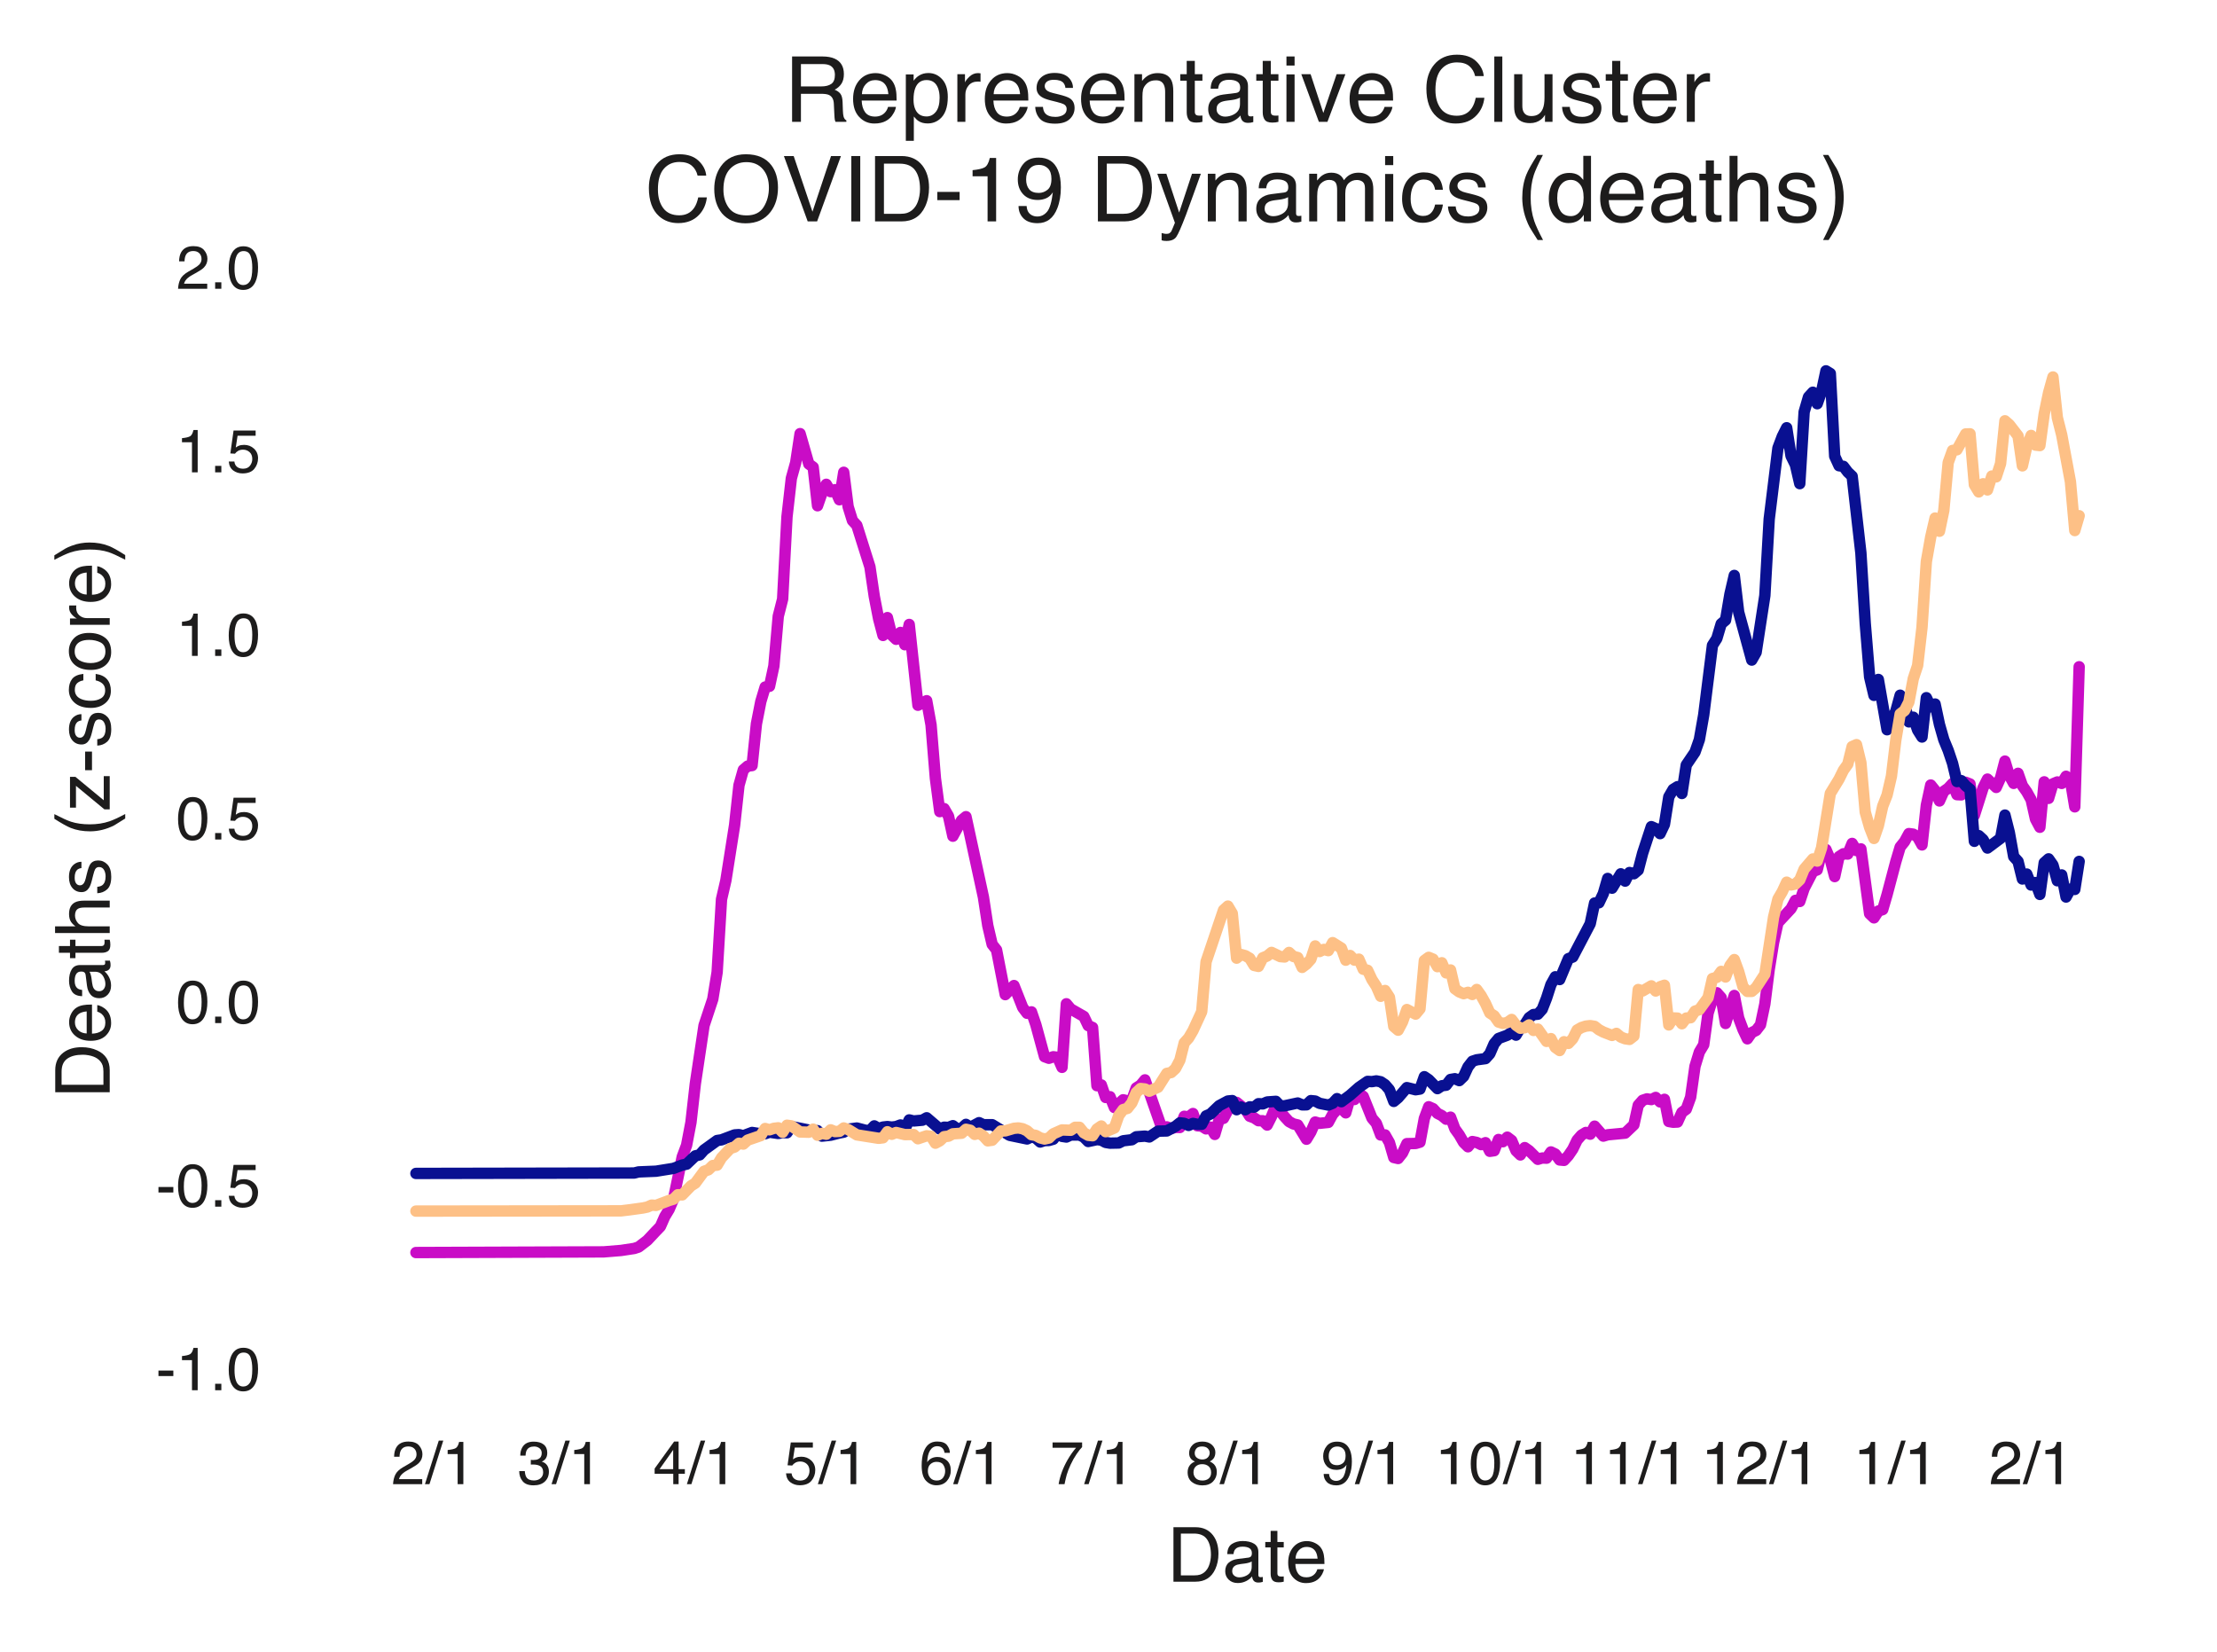 <?xml version="1.0" encoding="utf-8" standalone="no"?>
<!DOCTYPE svg PUBLIC "-//W3C//DTD SVG 1.1//EN"
  "http://www.w3.org/Graphics/SVG/1.1/DTD/svg11.dtd">
<!-- Created with matplotlib (https://matplotlib.org/) -->
<svg height="217.559pt" version="1.1" viewBox="0 0 291.912 217.559" width="291.912pt" xmlns="http://www.w3.org/2000/svg" xmlns:xlink="http://www.w3.org/1999/xlink">
 <defs>
  <style type="text/css">
*{stroke-linecap:butt;stroke-linejoin:round;}
  </style>
 </defs>
 <g id="figure_1">
  <g id="patch_1">
   <path d="M 0 217.559 
L 291.912 217.559 
L 291.912 0 
L 0 0 
z
" style="fill:#ffffff;"/>
  </g>
  <g id="axes_1">
   <g id="patch_2">
    <path d="M 43.815 180.195 
L 284.712 180.195 
L 284.712 35.155 
L 43.815 35.155 
z
" style="fill:none;"/>
   </g>
   <g id="line2d_1">
    <path clip-path="url(#p34089529de)" d="M 54.765 164.934 
L 79.481 164.846 
L 81.78 164.658 
L 83.505 164.395 
L 84.079 164.211 
L 85.229 163.327 
L 86.379 162.102 
L 86.953 161.507 
L 87.528 160.2 
L 88.103 159.247 
L 88.678 157.895 
L 89.827 152.342 
L 90.402 150.811 
L 90.977 147.797 
L 91.552 142.716 
L 92.701 135.034 
L 93.851 131.565 
L 94.426 128.022 
L 95.001 118.417 
L 95.575 115.942 
L 96.725 108.657 
L 97.3 103.407 
L 97.874 101.37 
L 98.449 100.876 
L 99.024 100.809 
L 99.599 95.313 
L 100.174 92.384 
L 100.748 90.467 
L 101.323 90.371 
L 101.898 87.693 
L 102.473 81.139 
L 103.048 78.888 
L 103.622 68.057 
L 104.197 62.983 
L 104.772 60.91 
L 105.347 57.098 
L 106.496 61.095 
L 107.071 61.513 
L 107.646 66.597 
L 108.221 64.942 
L 108.796 63.772 
L 109.37 64.742 
L 109.945 64.482 
L 110.52 65.807 
L 111.095 62.188 
L 111.67 66.709 
L 112.244 68.553 
L 112.819 69.176 
L 114.544 74.644 
L 115.118 78.54 
L 115.693 81.504 
L 116.268 83.675 
L 116.843 81.323 
L 117.418 83.64 
L 117.992 84.185 
L 118.567 83.279 
L 119.142 84.898 
L 119.717 82.226 
L 120.866 92.867 
L 122.016 92.269 
L 122.591 95.449 
L 123.165 102.497 
L 123.74 106.873 
L 124.315 106.475 
L 124.89 107.471 
L 125.465 110.11 
L 126.614 108.012 
L 127.189 107.537 
L 129.488 118.138 
L 130.063 121.892 
L 130.638 124.35 
L 131.213 125.08 
L 132.362 130.971 
L 133.512 129.774 
L 134.661 132.67 
L 135.236 133.429 
L 135.811 133.24 
L 136.386 134.923 
L 137.535 139.144 
L 138.11 139.354 
L 138.685 139.151 
L 139.26 139.227 
L 139.835 140.548 
L 140.409 132.175 
L 140.984 132.858 
L 142.709 133.845 
L 143.283 135.05 
L 143.858 135.295 
L 144.433 142.962 
L 145.008 142.857 
L 145.582 144.514 
L 146.157 144.412 
L 146.732 145.837 
L 147.882 144.816 
L 148.456 144.964 
L 149.031 144.827 
L 149.606 143.259 
L 150.181 142.889 
L 150.756 142.194 
L 151.905 145.499 
L 153.055 148.773 
L 153.63 148.382 
L 154.204 148.607 
L 154.779 148.454 
L 155.354 148.468 
L 155.929 146.992 
L 156.504 147.074 
L 157.078 146.625 
L 157.653 148.24 
L 158.228 148.288 
L 158.803 148.648 
L 159.378 148.419 
L 159.952 149.379 
L 160.527 147.425 
L 161.102 147.26 
L 161.677 146.179 
L 162.826 145.161 
L 163.976 146.087 
L 164.551 146.987 
L 165.126 147.193 
L 165.7 147.574 
L 166.275 147.579 
L 166.85 148.146 
L 167.425 147.009 
L 167.999 145.61 
L 169.149 147.067 
L 169.724 147.69 
L 170.299 147.997 
L 170.873 148.131 
L 172.023 150.013 
L 172.598 149.059 
L 173.173 147.749 
L 173.747 147.918 
L 174.897 147.797 
L 175.472 146.739 
L 176.047 146.093 
L 176.621 145.942 
L 177.196 146.54 
L 177.771 144.538 
L 178.346 144.78 
L 178.921 143.966 
L 179.495 144.372 
L 180.645 147.236 
L 181.22 147.915 
L 181.795 149.455 
L 182.369 149.441 
L 182.944 150.452 
L 183.519 152.419 
L 184.094 152.551 
L 184.669 151.827 
L 185.243 150.591 
L 186.393 150.571 
L 186.968 150.398 
L 187.543 147.275 
L 188.117 145.734 
L 188.692 145.988 
L 189.267 146.608 
L 189.842 146.898 
L 190.416 147.377 
L 190.991 147.105 
L 191.566 148.645 
L 192.141 149.442 
L 192.716 150.44 
L 193.29 151.006 
L 193.865 150.316 
L 194.44 150.434 
L 195.015 150.721 
L 195.59 150.464 
L 196.164 151.605 
L 196.739 151.523 
L 197.314 150.044 
L 197.889 150.342 
L 198.464 149.739 
L 199.038 150.177 
L 199.613 151.524 
L 200.188 152.083 
L 200.763 151.114 
L 201.338 151.519 
L 202.487 152.659 
L 203.062 152.481 
L 203.637 152.508 
L 204.212 151.683 
L 204.786 151.962 
L 205.361 152.745 
L 205.936 152.797 
L 206.511 152.165 
L 207.086 151.319 
L 207.66 150.128 
L 208.235 149.472 
L 208.81 149.119 
L 209.385 149.348 
L 209.96 148.29 
L 211.109 149.602 
L 211.684 149.428 
L 213.983 149.209 
L 215.133 148.113 
L 215.707 145.535 
L 216.282 144.886 
L 216.857 144.696 
L 217.432 144.792 
L 218.007 144.506 
L 218.581 145.1 
L 219.156 144.754 
L 219.731 147.676 
L 220.306 147.776 
L 220.881 147.747 
L 221.455 146.48 
L 222.03 146.058 
L 222.605 144.483 
L 223.18 140.412 
L 223.755 138.53 
L 224.329 137.571 
L 224.904 133.404 
L 225.479 131.586 
L 226.054 130.72 
L 226.629 131.371 
L 227.203 134.773 
L 228.353 131.083 
L 228.928 134.043 
L 229.503 135.576 
L 230.077 136.791 
L 230.652 135.972 
L 231.227 135.684 
L 231.802 134.944 
L 232.377 132.21 
L 232.951 127.658 
L 233.526 124.108 
L 234.101 121.505 
L 235.825 119.65 
L 236.4 118.56 
L 236.975 118.708 
L 237.55 116.985 
L 238.699 114.768 
L 239.274 114.541 
L 239.849 112.234 
L 240.424 111.865 
L 240.998 113.204 
L 241.573 115.429 
L 242.148 112.795 
L 242.723 112.421 
L 243.298 112.458 
L 243.872 111.059 
L 244.447 112.008 
L 245.022 111.777 
L 246.172 120.314 
L 246.746 120.862 
L 247.321 119.963 
L 247.896 119.774 
L 248.471 117.801 
L 249.62 113.468 
L 250.195 111.537 
L 250.77 110.817 
L 251.345 109.765 
L 251.92 109.842 
L 252.494 110.221 
L 253.069 111.258 
L 253.644 106.021 
L 254.219 103.368 
L 254.794 104.085 
L 255.368 105.47 
L 255.943 104.197 
L 256.518 103.798 
L 257.093 103.176 
L 257.668 104.641 
L 258.242 104.668 
L 258.817 103.007 
L 259.392 103.231 
L 259.967 107.36 
L 261.116 103.731 
L 261.691 102.589 
L 262.841 103.689 
L 263.415 102.414 
L 263.99 100.22 
L 264.565 102.115 
L 265.14 103.156 
L 265.715 101.827 
L 266.289 103.46 
L 266.864 104.273 
L 267.439 105.303 
L 268.014 107.858 
L 268.589 108.935 
L 269.163 102.952 
L 269.738 105.129 
L 270.313 103.21 
L 270.888 102.967 
L 271.463 103.162 
L 272.037 102.216 
L 272.612 102.792 
L 273.187 106.245 
L 273.762 87.796 
L 273.762 87.796 
" style="fill:none;stroke:#c90cc6;stroke-linecap:round;stroke-width:1.5;"/>
   </g>
   <g id="line2d_2">
    <path clip-path="url(#p34089529de)" d="M 54.765 154.516 
L 83.505 154.462 
L 84.079 154.316 
L 86.379 154.222 
L 88.678 153.852 
L 89.827 153.413 
L 90.402 153.296 
L 91.552 152.203 
L 92.127 152.069 
L 92.701 151.425 
L 94.426 150.179 
L 95.001 150.093 
L 96.725 149.443 
L 97.3 149.405 
L 97.874 149.552 
L 99.024 149.121 
L 100.174 149.3 
L 100.748 149.286 
L 101.323 149.085 
L 102.473 149.255 
L 103.048 149.138 
L 103.622 149.162 
L 104.197 148.337 
L 107.071 148.919 
L 107.646 148.885 
L 108.221 149.604 
L 109.37 149.48 
L 110.52 149.189 
L 111.095 149.079 
L 111.67 148.69 
L 112.819 148.537 
L 113.969 148.836 
L 114.544 148.869 
L 115.118 148.254 
L 115.693 148.602 
L 116.268 148.409 
L 116.843 148.346 
L 117.418 148.414 
L 117.992 148.345 
L 118.567 148.133 
L 119.142 148.659 
L 119.717 147.466 
L 120.291 147.607 
L 121.441 147.508 
L 122.016 147.188 
L 123.74 148.667 
L 124.315 148.426 
L 124.89 148.454 
L 125.465 148.228 
L 126.039 148.653 
L 126.614 148.574 
L 127.189 148.054 
L 127.764 148.442 
L 128.913 147.83 
L 129.488 148.104 
L 130.638 148.097 
L 132.937 149.5 
L 135.236 149.977 
L 135.811 149.7 
L 136.386 149.862 
L 136.961 150.379 
L 137.535 150.193 
L 138.11 150.177 
L 138.685 150.01 
L 139.26 149.254 
L 139.835 149.636 
L 140.409 149.724 
L 140.984 149.459 
L 142.134 149.457 
L 142.709 149.726 
L 143.283 150.311 
L 144.433 150.063 
L 145.008 150.127 
L 145.582 150.435 
L 146.157 150.53 
L 147.307 150.507 
L 147.882 150.218 
L 149.031 150.079 
L 149.606 149.69 
L 150.756 149.604 
L 151.33 149.713 
L 152.48 148.948 
L 153.63 148.922 
L 154.779 148.314 
L 155.354 147.853 
L 155.929 147.922 
L 156.504 148.194 
L 157.078 147.929 
L 157.653 148.052 
L 158.228 148.045 
L 158.803 146.942 
L 159.378 146.693 
L 160.527 145.594 
L 161.677 144.98 
L 162.252 144.924 
L 162.826 146.127 
L 163.401 145.771 
L 163.976 146.131 
L 164.551 145.745 
L 165.126 145.793 
L 165.7 145.332 
L 166.275 145.36 
L 166.85 145.105 
L 167.999 145.022 
L 168.574 145.628 
L 169.149 145.611 
L 170.873 145.241 
L 171.448 145.484 
L 172.023 145.482 
L 172.598 144.926 
L 173.173 144.985 
L 173.747 145.287 
L 174.897 145.514 
L 175.472 145.28 
L 176.047 144.666 
L 176.621 145.067 
L 177.771 144.212 
L 178.921 143.193 
L 180.07 142.395 
L 180.645 142.427 
L 181.22 142.33 
L 181.795 142.444 
L 182.369 142.828 
L 182.944 143.498 
L 183.519 145.033 
L 184.094 144.552 
L 185.243 143.214 
L 186.393 143.498 
L 186.968 143.407 
L 187.543 141.777 
L 188.117 142.17 
L 189.267 143.35 
L 189.842 142.971 
L 190.416 142.898 
L 190.991 142.142 
L 191.566 142.043 
L 192.141 142.294 
L 192.716 141.738 
L 193.29 140.486 
L 193.865 139.746 
L 194.44 139.555 
L 195.59 139.398 
L 196.164 138.756 
L 196.739 137.431 
L 197.314 136.743 
L 198.464 136.318 
L 199.038 135.945 
L 199.613 136.307 
L 200.188 135.337 
L 200.763 134.922 
L 201.338 134.005 
L 201.912 133.593 
L 202.487 133.548 
L 203.062 132.903 
L 203.637 131.43 
L 204.212 129.65 
L 204.786 128.621 
L 205.361 128.986 
L 206.511 126.234 
L 207.086 126.019 
L 209.385 121.634 
L 209.96 118.909 
L 210.534 118.878 
L 211.109 117.666 
L 211.684 115.672 
L 212.259 116.955 
L 213.408 115.064 
L 213.983 116.024 
L 214.558 114.891 
L 215.133 115.056 
L 215.707 114.572 
L 216.282 112.362 
L 217.432 108.851 
L 218.007 109.111 
L 218.581 109.772 
L 219.156 108.562 
L 219.731 104.933 
L 220.306 103.944 
L 220.881 103.588 
L 221.455 104.484 
L 222.03 100.735 
L 223.18 99.04 
L 223.755 97.392 
L 224.329 94.133 
L 225.479 84.979 
L 226.054 84.079 
L 226.629 82.148 
L 227.203 81.659 
L 227.778 78.248 
L 228.353 75.772 
L 228.928 80.606 
L 230.652 86.918 
L 231.227 85.908 
L 232.377 78.429 
L 232.951 68.349 
L 234.101 58.998 
L 234.676 57.472 
L 235.251 56.326 
L 235.825 60.031 
L 236.4 61.2 
L 236.975 63.688 
L 237.55 54.246 
L 238.124 52.277 
L 238.699 51.648 
L 239.274 53.162 
L 239.849 51.526 
L 240.424 48.832 
L 240.998 49.184 
L 241.573 60.071 
L 242.148 61.326 
L 242.723 61.408 
L 243.298 62.166 
L 243.872 62.709 
L 245.022 72.805 
L 245.597 82.098 
L 246.172 89.14 
L 246.746 91.565 
L 247.321 89.468 
L 248.471 96.092 
L 249.62 93.651 
L 250.195 91.543 
L 250.77 92.614 
L 251.345 95.056 
L 251.92 94.441 
L 252.494 96.135 
L 253.069 97.05 
L 253.644 91.87 
L 254.219 93.077 
L 254.794 92.706 
L 255.368 95.396 
L 255.943 97.412 
L 256.518 98.808 
L 257.093 100.514 
L 257.668 102.913 
L 258.242 102.796 
L 258.817 103.462 
L 259.392 103.932 
L 259.967 110.783 
L 260.542 110.035 
L 261.116 110.564 
L 261.691 111.669 
L 263.415 110.383 
L 263.99 107.328 
L 264.565 109.611 
L 265.14 112.795 
L 265.715 113.426 
L 266.289 115.747 
L 266.864 115.093 
L 267.439 116.54 
L 268.014 116.216 
L 268.589 117.778 
L 269.163 113.605 
L 269.738 113.092 
L 270.313 113.912 
L 270.888 115.978 
L 271.463 115.21 
L 272.037 118.12 
L 272.612 117.077 
L 273.187 117.121 
L 273.762 113.428 
L 273.762 113.428 
" style="fill:none;stroke:#091091;stroke-linecap:round;stroke-width:1.5;"/>
   </g>
   <g id="line2d_3">
    <path clip-path="url(#p34089529de)" d="M 54.765 159.475 
L 81.78 159.443 
L 82.93 159.303 
L 84.654 159.064 
L 85.229 158.944 
L 85.804 158.687 
L 86.379 158.728 
L 88.103 158.075 
L 88.678 157.904 
L 89.253 157.321 
L 89.827 157.34 
L 90.977 156.157 
L 91.552 155.795 
L 92.701 154.236 
L 93.276 154.034 
L 93.851 153.475 
L 94.426 153.426 
L 95.001 152.455 
L 96.15 151.234 
L 96.725 151.041 
L 97.3 150.543 
L 97.874 150.651 
L 98.449 150.127 
L 100.174 149.534 
L 100.748 148.6 
L 101.323 148.769 
L 101.898 148.576 
L 102.473 148.508 
L 103.048 149.1 
L 103.622 148.169 
L 104.197 148.248 
L 105.347 149.056 
L 106.496 149.089 
L 107.071 148.683 
L 107.646 149.487 
L 108.221 149.237 
L 108.796 149.353 
L 109.37 148.774 
L 109.945 149.004 
L 110.52 148.977 
L 111.095 148.528 
L 111.67 148.731 
L 112.819 149.438 
L 115.693 149.893 
L 116.268 149.822 
L 116.843 149.027 
L 117.418 149.361 
L 117.992 149.124 
L 119.142 149.403 
L 120.291 149.388 
L 120.866 149.949 
L 122.016 149.56 
L 122.591 149.632 
L 123.165 150.535 
L 123.74 150.226 
L 124.315 149.676 
L 124.89 149.608 
L 125.465 149.3 
L 126.614 149.222 
L 127.189 148.701 
L 127.764 148.832 
L 128.339 149.375 
L 128.913 149.213 
L 129.488 149.592 
L 130.063 150.225 
L 130.638 150.143 
L 131.787 148.926 
L 132.362 148.911 
L 133.512 148.575 
L 134.087 148.524 
L 134.661 148.632 
L 135.236 148.904 
L 135.811 149.411 
L 136.386 149.508 
L 136.961 149.835 
L 137.535 149.984 
L 138.11 149.854 
L 138.685 149.299 
L 139.835 148.786 
L 140.984 148.832 
L 141.559 148.439 
L 142.134 148.442 
L 142.709 149.161 
L 143.283 149.492 
L 143.858 149.554 
L 144.433 148.668 
L 145.008 148.27 
L 145.582 149.02 
L 146.732 148.532 
L 147.307 146.892 
L 147.882 146.11 
L 148.456 145.949 
L 149.031 145.227 
L 149.606 143.869 
L 150.181 143.333 
L 150.756 143.394 
L 151.33 143.685 
L 152.48 143.165 
L 153.63 141.344 
L 154.204 141.23 
L 154.779 140.7 
L 155.354 139.599 
L 155.929 137.321 
L 156.504 136.688 
L 157.078 135.711 
L 158.228 133.216 
L 158.803 126.645 
L 161.102 119.837 
L 161.677 119.313 
L 162.252 120.28 
L 162.826 126.168 
L 163.401 125.686 
L 163.976 125.844 
L 164.551 126.184 
L 165.126 127.127 
L 165.7 127.255 
L 166.275 126.117 
L 166.85 125.885 
L 167.425 125.41 
L 168.574 125.964 
L 169.149 126.014 
L 169.724 125.416 
L 170.299 125.946 
L 170.873 126.086 
L 171.448 127.386 
L 172.023 126.953 
L 172.598 126.314 
L 173.173 124.561 
L 173.747 125.295 
L 174.322 125.016 
L 174.897 125.179 
L 175.472 124.125 
L 176.621 124.848 
L 177.196 126.436 
L 177.771 125.817 
L 178.346 126.429 
L 178.921 126.299 
L 179.495 127.624 
L 180.07 127.765 
L 180.645 128.991 
L 181.22 129.871 
L 181.795 131.193 
L 182.369 130.426 
L 182.944 131.318 
L 183.519 135.167 
L 184.094 135.655 
L 184.669 134.559 
L 185.243 132.935 
L 186.393 133.537 
L 186.968 132.841 
L 187.543 126.479 
L 188.117 126.059 
L 188.692 126.298 
L 189.267 127.289 
L 189.842 126.773 
L 190.416 128.111 
L 190.991 127.723 
L 191.566 130.2 
L 192.141 130.614 
L 192.716 130.846 
L 193.29 130.666 
L 193.865 130.952 
L 194.44 130.292 
L 195.015 131.095 
L 195.59 132.124 
L 196.164 133.386 
L 196.739 133.762 
L 197.314 134.587 
L 197.889 134.759 
L 198.464 134.643 
L 199.038 134.24 
L 199.613 135.005 
L 200.188 135.4 
L 200.763 135.332 
L 201.338 134.958 
L 201.912 135.689 
L 202.487 135.507 
L 203.637 137.13 
L 204.212 136.763 
L 204.786 137.921 
L 205.361 138.334 
L 205.936 137.172 
L 206.511 137.393 
L 207.086 136.775 
L 207.66 135.63 
L 208.235 135.302 
L 208.81 135.118 
L 209.385 135.054 
L 209.96 135.148 
L 210.534 135.594 
L 211.109 135.898 
L 212.259 136.344 
L 212.834 136.074 
L 213.408 136.56 
L 213.983 136.784 
L 214.558 136.868 
L 215.133 136.423 
L 215.707 130.3 
L 216.282 130.49 
L 217.432 129.816 
L 218.007 130.494 
L 218.581 129.935 
L 219.156 129.734 
L 219.731 134.961 
L 220.306 134.038 
L 220.881 134.065 
L 221.455 134.806 
L 222.03 134.056 
L 222.605 134.013 
L 223.18 133.144 
L 223.755 132.948 
L 224.904 131.367 
L 225.479 128.851 
L 226.054 128.698 
L 226.629 127.909 
L 227.203 128.65 
L 227.778 127.151 
L 228.353 126.356 
L 228.928 127.924 
L 229.503 129.953 
L 230.077 130.551 
L 230.652 130.544 
L 231.227 130.049 
L 232.377 128.285 
L 233.526 120.771 
L 234.101 118.385 
L 234.676 117.405 
L 235.251 116.163 
L 235.825 116.526 
L 236.4 116.409 
L 236.975 115.859 
L 237.55 114.447 
L 238.699 113.107 
L 239.274 113.385 
L 239.849 111.631 
L 240.998 104.48 
L 242.148 102.594 
L 242.723 101.426 
L 243.298 100.619 
L 243.872 98.306 
L 244.447 98.053 
L 245.022 100.423 
L 245.597 106.937 
L 246.172 108.944 
L 246.746 110.406 
L 247.321 108.742 
L 247.896 106.161 
L 248.471 104.693 
L 249.046 102.207 
L 249.62 97.451 
L 250.195 94.013 
L 250.77 93.564 
L 251.345 92.438 
L 251.92 89.369 
L 252.494 87.633 
L 253.069 82.625 
L 253.644 73.939 
L 254.219 70.704 
L 254.794 68.214 
L 255.368 69.955 
L 255.943 67.211 
L 256.518 60.913 
L 257.093 59.317 
L 257.668 59.225 
L 258.817 57.143 
L 259.392 57.125 
L 259.967 63.829 
L 260.542 64.775 
L 261.116 63.703 
L 261.691 64.513 
L 262.266 62.685 
L 262.841 62.791 
L 263.415 61.046 
L 263.99 55.409 
L 264.565 55.912 
L 265.715 57.399 
L 266.289 61.343 
L 266.864 58.809 
L 267.439 57.338 
L 268.014 58.608 
L 268.589 58.674 
L 269.163 54.487 
L 269.738 51.711 
L 270.313 49.64 
L 270.888 54.99 
L 271.463 57.259 
L 272.612 63.423 
L 273.187 69.864 
L 273.762 67.908 
L 273.762 67.908 
" style="fill:none;stroke:#fdc086;stroke-linecap:round;stroke-width:1.5;"/>
   </g>
   <g id="matplotlib.axis_1">
    <g id="xtick_1">
     <g id="text_1">
      <!-- 2/1 -->
      <defs>
       <path d="M 3.125 0 
Q 3.609 9.031 6.859 15.719 
Q 10.109 22.406 19.531 27.875 
L 28.906 33.297 
Q 35.203 36.969 37.75 39.547 
Q 41.75 43.609 41.75 48.828 
Q 41.75 54.938 38.078 58.516 
Q 34.422 62.109 28.328 62.109 
Q 19.281 62.109 15.828 55.281 
Q 13.969 51.609 13.766 45.125 
L 4.828 45.125 
Q 4.984 54.25 8.203 60.016 
Q 13.922 70.172 28.375 70.172 
Q 40.375 70.172 45.922 63.672 
Q 51.469 57.172 51.469 49.219 
Q 51.469 40.828 45.562 34.859 
Q 42.141 31.391 33.297 26.469 
L 26.609 22.75 
Q 21.828 20.125 19.094 17.719 
Q 14.203 13.484 12.938 8.297 
L 51.125 8.297 
L 51.125 0 
L 3.125 0 
z
" id="Helvetica-50"/>
       <path d="M 22.75 71.734 
L 30.172 71.734 
L 7.422 0 
L 0 0 
z
" id="Helvetica-47"/>
       <path d="M 9.578 49.516 
L 9.578 56.25 
Q 19.094 57.172 22.844 59.344 
Q 26.609 61.531 28.469 69.625 
L 35.406 69.625 
L 35.406 0 
L 26.031 0 
L 26.031 49.516 
z
" id="Helvetica-49"/>
      </defs>
      <g style="fill:#1d1c1c;" transform="translate(51.504 195.434)scale(0.08 -0.08)">
       <use xlink:href="#Helvetica-50"/>
       <use x="55.615" xlink:href="#Helvetica-47"/>
       <use x="83.398" xlink:href="#Helvetica-49"/>
      </g>
     </g>
    </g>
    <g id="xtick_2">
     <g id="text_2">
      <!-- 3/1 -->
      <defs>
       <path d="M 25.984 -1.906 
Q 13.578 -1.906 7.984 4.906 
Q 2.391 11.719 2.391 21.484 
L 11.578 21.484 
Q 12.156 14.703 14.109 11.625 
Q 17.531 6.109 26.469 6.109 
Q 33.406 6.109 37.594 9.812 
Q 41.797 13.531 41.797 19.391 
Q 41.797 26.609 37.375 29.484 
Q 32.953 32.375 25.094 32.375 
Q 24.219 32.375 23.312 32.344 
Q 22.406 32.328 21.484 32.281 
L 21.484 40.047 
Q 22.859 39.891 23.781 39.844 
Q 24.703 39.797 25.781 39.797 
Q 30.719 39.797 33.891 41.359 
Q 39.453 44.094 39.453 51.125 
Q 39.453 56.344 35.734 59.172 
Q 32.031 62.016 27.094 62.016 
Q 18.312 62.016 14.938 56.156 
Q 13.094 52.938 12.844 46.969 
L 4.156 46.969 
Q 4.156 54.781 7.281 60.25 
Q 12.641 70.016 26.172 70.016 
Q 36.859 70.016 42.719 65.25 
Q 48.578 60.5 48.578 51.469 
Q 48.578 45.016 45.125 41.016 
Q 42.969 38.531 39.547 37.109 
Q 45.062 35.594 48.156 31.266 
Q 51.266 26.953 51.266 20.703 
Q 51.266 10.688 44.672 4.391 
Q 38.094 -1.906 25.984 -1.906 
z
" id="Helvetica-51"/>
      </defs>
      <g style="fill:#1d1c1c;" transform="translate(68.173 195.434)scale(0.08 -0.08)">
       <use xlink:href="#Helvetica-51"/>
       <use x="55.615" xlink:href="#Helvetica-47"/>
       <use x="83.398" xlink:href="#Helvetica-49"/>
      </g>
     </g>
    </g>
    <g id="xtick_3">
     <g id="text_3">
      <!-- 4/1 -->
      <defs>
       <path d="M 33.062 24.75 
L 33.062 56.453 
L 10.641 24.75 
z
M 33.203 0 
L 33.203 17.094 
L 2.547 17.094 
L 2.547 25.688 
L 34.578 70.125 
L 42 70.125 
L 42 24.75 
L 52.297 24.75 
L 52.297 17.094 
L 42 17.094 
L 42 0 
z
" id="Helvetica-52"/>
      </defs>
      <g style="fill:#1d1c1c;" transform="translate(85.992 195.434)scale(0.08 -0.08)">
       <use xlink:href="#Helvetica-52"/>
       <use x="55.615" xlink:href="#Helvetica-47"/>
       <use x="83.398" xlink:href="#Helvetica-49"/>
      </g>
     </g>
    </g>
    <g id="xtick_4">
     <g id="text_4">
      <!-- 5/1 -->
      <defs>
       <path d="M 12.359 17.828 
Q 13.234 10.297 19.344 7.422 
Q 22.469 5.953 26.562 5.953 
Q 34.375 5.953 38.125 10.938 
Q 41.891 15.922 41.891 21.969 
Q 41.891 29.297 37.422 33.297 
Q 32.953 37.312 26.703 37.312 
Q 22.172 37.312 18.922 35.547 
Q 15.672 33.797 13.375 30.672 
L 5.766 31.109 
L 11.078 68.75 
L 47.406 68.75 
L 47.406 60.25 
L 17.672 60.25 
L 14.703 40.828 
Q 17.141 42.672 19.344 43.609 
Q 23.25 45.219 28.375 45.219 
Q 37.984 45.219 44.672 39.016 
Q 51.375 32.812 51.375 23.297 
Q 51.375 13.375 45.234 5.797 
Q 39.109 -1.766 25.688 -1.766 
Q 17.141 -1.766 10.562 3.047 
Q 4 7.859 3.219 17.828 
z
" id="Helvetica-53"/>
      </defs>
      <g style="fill:#1d1c1c;" transform="translate(103.236 195.434)scale(0.08 -0.08)">
       <use xlink:href="#Helvetica-53"/>
       <use x="55.615" xlink:href="#Helvetica-47"/>
       <use x="83.398" xlink:href="#Helvetica-49"/>
      </g>
     </g>
    </g>
    <g id="xtick_5">
     <g id="text_5">
      <!-- 6/1 -->
      <defs>
       <path d="M 29.25 70.219 
Q 40.969 70.219 45.578 64.141 
Q 50.203 58.062 50.203 51.609 
L 41.5 51.609 
Q 40.719 55.766 39.016 58.109 
Q 35.844 62.5 29.391 62.5 
Q 22.016 62.5 17.672 55.688 
Q 13.328 48.875 12.844 36.188 
Q 15.875 40.625 20.453 42.828 
Q 24.656 44.781 29.828 44.781 
Q 38.625 44.781 45.156 39.156 
Q 51.703 33.547 51.703 22.406 
Q 51.703 12.891 45.5 5.531 
Q 39.312 -1.812 27.828 -1.812 
Q 18.016 -1.812 10.891 5.641 
Q 3.766 13.094 3.766 30.719 
Q 3.766 43.75 6.938 52.828 
Q 13.031 70.219 29.25 70.219 
z
M 28.609 6 
Q 35.547 6 38.984 10.656 
Q 42.438 15.328 42.438 21.688 
Q 42.438 27.047 39.359 31.906 
Q 36.281 36.766 28.172 36.766 
Q 22.516 36.766 18.234 33 
Q 13.969 29.25 13.969 21.688 
Q 13.969 15.047 17.844 10.516 
Q 21.734 6 28.609 6 
z
" id="Helvetica-54"/>
      </defs>
      <g style="fill:#1d1c1c;" transform="translate(121.054 195.434)scale(0.08 -0.08)">
       <use xlink:href="#Helvetica-54"/>
       <use x="55.615" xlink:href="#Helvetica-47"/>
       <use x="83.398" xlink:href="#Helvetica-49"/>
      </g>
     </g>
    </g>
    <g id="xtick_6">
     <g id="text_6">
      <!-- 7/1 -->
      <defs>
       <path d="M 52.297 68.75 
L 52.297 61.078 
Q 48.922 57.812 43.328 49.703 
Q 37.75 41.609 33.453 32.234 
Q 29.203 23.094 27 15.578 
Q 25.594 10.75 23.344 0 
L 13.625 0 
Q 16.938 20.016 28.266 39.844 
Q 34.969 51.469 42.328 59.906 
L 3.656 59.906 
L 3.656 68.75 
z
" id="Helvetica-55"/>
      </defs>
      <g style="fill:#1d1c1c;" transform="translate(138.298 195.434)scale(0.08 -0.08)">
       <use xlink:href="#Helvetica-55"/>
       <use x="55.615" xlink:href="#Helvetica-47"/>
       <use x="83.398" xlink:href="#Helvetica-49"/>
      </g>
     </g>
    </g>
    <g id="xtick_7">
     <g id="text_7">
      <!-- 8/1 -->
      <defs>
       <path d="M 27.203 40.625 
Q 33.016 40.625 36.281 43.875 
Q 39.547 47.125 39.547 51.609 
Q 39.547 55.516 36.422 58.781 
Q 33.297 62.062 26.906 62.062 
Q 20.562 62.062 17.719 58.781 
Q 14.891 55.516 14.891 51.125 
Q 14.891 46.188 18.547 43.406 
Q 22.219 40.625 27.203 40.625 
z
M 27.734 6 
Q 33.844 6 37.859 9.297 
Q 41.891 12.594 41.891 19.141 
Q 41.891 25.922 37.734 29.438 
Q 33.594 32.953 27.094 32.953 
Q 20.797 32.953 16.812 29.359 
Q 12.844 25.781 12.844 19.438 
Q 12.844 13.969 16.484 9.984 
Q 20.125 6 27.734 6 
z
M 15.234 37.25 
Q 11.578 38.812 9.516 40.922 
Q 5.672 44.828 5.672 51.078 
Q 5.672 58.891 11.328 64.5 
Q 17 70.125 27.391 70.125 
Q 37.453 70.125 43.156 64.812 
Q 48.875 59.516 48.875 52.438 
Q 48.875 45.906 45.562 41.844 
Q 43.703 39.547 39.797 37.359 
Q 44.141 35.359 46.625 32.766 
Q 51.266 27.875 51.266 20.062 
Q 51.266 10.844 45.062 4.422 
Q 38.875 -2 27.547 -2 
Q 17.328 -2 10.266 3.531 
Q 3.219 9.078 3.219 19.625 
Q 3.219 25.828 6.25 30.344 
Q 9.281 34.859 15.234 37.25 
z
" id="Helvetica-56"/>
      </defs>
      <g style="fill:#1d1c1c;" transform="translate(156.117 195.434)scale(0.08 -0.08)">
       <use xlink:href="#Helvetica-56"/>
       <use x="55.615" xlink:href="#Helvetica-47"/>
       <use x="83.398" xlink:href="#Helvetica-49"/>
      </g>
     </g>
    </g>
    <g id="xtick_8">
     <g id="text_8">
      <!-- 9/1 -->
      <defs>
       <path d="M 13.281 16.891 
Q 13.672 9.625 18.891 6.844 
Q 21.578 5.375 24.953 5.375 
Q 31.25 5.375 35.688 10.625 
Q 40.141 15.875 42 31.938 
Q 39.062 27.297 34.734 25.406 
Q 30.422 23.531 25.438 23.531 
Q 15.328 23.531 9.438 29.828 
Q 3.562 36.141 3.562 46.047 
Q 3.562 55.562 9.375 62.781 
Q 15.188 70.016 26.516 70.016 
Q 41.797 70.016 47.609 56.25 
Q 50.828 48.688 50.828 37.312 
Q 50.828 24.469 46.969 14.547 
Q 40.578 -1.953 25.297 -1.953 
Q 15.047 -1.953 9.719 3.422 
Q 4.391 8.797 4.391 16.891 
z
M 26.609 31.25 
Q 31.844 31.25 36.156 34.688 
Q 40.484 38.141 40.484 46.734 
Q 40.484 54.438 36.594 58.219 
Q 32.719 62.016 26.703 62.016 
Q 20.266 62.016 16.484 57.688 
Q 12.703 53.375 12.703 46.141 
Q 12.703 39.312 16.016 35.281 
Q 19.344 31.25 26.609 31.25 
z
" id="Helvetica-57"/>
      </defs>
      <g style="fill:#1d1c1c;" transform="translate(173.935 195.434)scale(0.08 -0.08)">
       <use xlink:href="#Helvetica-57"/>
       <use x="55.615" xlink:href="#Helvetica-47"/>
       <use x="83.398" xlink:href="#Helvetica-49"/>
      </g>
     </g>
    </g>
    <g id="xtick_9">
     <g id="text_9">
      <!-- 10/1 -->
      <defs>
       <path d="M 27.047 69.922 
Q 40.625 69.922 46.688 58.734 
Q 51.375 50.094 51.375 35.062 
Q 51.375 20.797 47.125 11.469 
Q 40.969 -1.906 27 -1.906 
Q 14.406 -1.906 8.25 9.031 
Q 3.125 18.172 3.125 33.547 
Q 3.125 45.453 6.203 54 
Q 11.969 69.922 27.047 69.922 
z
M 26.953 6.109 
Q 33.797 6.109 37.844 12.156 
Q 41.891 18.219 41.891 34.719 
Q 41.891 46.625 38.953 54.312 
Q 36.031 62.016 27.594 62.016 
Q 19.828 62.016 16.234 54.703 
Q 12.641 47.406 12.641 33.203 
Q 12.641 22.516 14.938 16.016 
Q 18.453 6.109 26.953 6.109 
z
" id="Helvetica-48"/>
      </defs>
      <g style="fill:#1d1c1c;" transform="translate(188.955 195.434)scale(0.08 -0.08)">
       <use xlink:href="#Helvetica-49"/>
       <use x="55.615" xlink:href="#Helvetica-48"/>
       <use x="111.23" xlink:href="#Helvetica-47"/>
       <use x="139.014" xlink:href="#Helvetica-49"/>
      </g>
     </g>
    </g>
    <g id="xtick_10">
     <g id="text_10">
      <!-- 11/1 -->
      <g style="fill:#1d1c1c;" transform="translate(206.774 195.434)scale(0.08 -0.08)">
       <use xlink:href="#Helvetica-49"/>
       <use x="55.615" xlink:href="#Helvetica-49"/>
       <use x="111.23" xlink:href="#Helvetica-47"/>
       <use x="139.014" xlink:href="#Helvetica-49"/>
      </g>
     </g>
    </g>
    <g id="xtick_11">
     <g id="text_11">
      <!-- 12/1 -->
      <g style="fill:#1d1c1c;" transform="translate(224.017 195.434)scale(0.08 -0.08)">
       <use xlink:href="#Helvetica-49"/>
       <use x="55.615" xlink:href="#Helvetica-50"/>
       <use x="111.23" xlink:href="#Helvetica-47"/>
       <use x="139.014" xlink:href="#Helvetica-49"/>
      </g>
     </g>
    </g>
    <g id="xtick_12">
     <g id="text_12">
      <!-- 1/1 -->
      <g style="fill:#1d1c1c;" transform="translate(244.06 195.434)scale(0.08 -0.08)">
       <use xlink:href="#Helvetica-49"/>
       <use x="55.615" xlink:href="#Helvetica-47"/>
       <use x="83.398" xlink:href="#Helvetica-49"/>
      </g>
     </g>
    </g>
    <g id="xtick_13">
     <g id="text_13">
      <!-- 2/1 -->
      <g style="fill:#1d1c1c;" transform="translate(261.879 195.434)scale(0.08 -0.08)">
       <use xlink:href="#Helvetica-50"/>
       <use x="55.615" xlink:href="#Helvetica-47"/>
       <use x="83.398" xlink:href="#Helvetica-49"/>
      </g>
     </g>
    </g>
    <g id="text_14">
     <!-- Date -->
     <defs>
      <path d="M 35.156 8.297 
Q 40.094 8.297 43.266 9.328 
Q 48.922 11.234 52.547 16.656 
Q 55.422 21 56.688 27.781 
Q 57.422 31.844 57.422 35.297 
Q 57.422 48.641 52.125 56 
Q 46.828 63.375 35.062 63.375 
L 17.828 63.375 
L 17.828 8.297 
z
M 8.062 71.734 
L 37.109 71.734 
Q 51.906 71.734 60.062 61.234 
Q 67.328 51.766 67.328 36.969 
Q 67.328 25.531 63.031 16.312 
Q 55.469 0 37.016 0 
L 8.062 0 
z
" id="Helvetica-68"/>
      <path d="M 13.188 13.922 
Q 13.188 10.109 15.969 7.906 
Q 18.75 5.719 22.562 5.719 
Q 27.203 5.719 31.547 7.859 
Q 38.875 11.422 38.875 19.531 
L 38.875 26.609 
Q 37.25 25.594 34.703 24.906 
Q 32.172 24.219 29.734 23.922 
L 24.422 23.25 
Q 19.625 22.609 17.234 21.234 
Q 13.188 18.953 13.188 13.922 
z
M 34.469 31.688 
Q 37.5 32.078 38.531 34.234 
Q 39.109 35.406 39.109 37.594 
Q 39.109 42.094 35.906 44.109 
Q 32.719 46.141 26.766 46.141 
Q 19.875 46.141 17 42.438 
Q 15.375 40.375 14.891 36.328 
L 6.688 36.328 
Q 6.938 46 12.969 49.781 
Q 19 53.562 26.953 53.562 
Q 36.188 53.562 41.938 50.047 
Q 47.656 46.531 47.656 39.109 
L 47.656 8.984 
Q 47.656 7.625 48.219 6.781 
Q 48.781 5.953 50.594 5.953 
Q 51.172 5.953 51.906 6.031 
Q 52.641 6.109 53.469 6.25 
L 53.469 -0.25 
Q 51.422 -0.828 50.344 -0.969 
Q 49.266 -1.125 47.406 -1.125 
Q 42.875 -1.125 40.828 2.094 
Q 39.75 3.812 39.312 6.938 
Q 36.625 3.422 31.594 0.828 
Q 26.562 -1.766 20.516 -1.766 
Q 13.234 -1.766 8.609 2.656 
Q 4 7.078 4 13.719 
Q 4 21 8.547 25 
Q 13.094 29 20.453 29.938 
z
M 27.203 53.562 
z
" id="Helvetica-97"/>
      <path d="M 8.203 66.891 
L 17.094 66.891 
L 17.094 52.297 
L 25.438 52.297 
L 25.438 45.125 
L 17.094 45.125 
L 17.094 10.984 
Q 17.094 8.25 18.953 7.328 
Q 19.969 6.781 22.359 6.781 
Q 23 6.781 23.734 6.812 
Q 24.469 6.844 25.438 6.938 
L 25.438 0 
Q 23.922 -0.438 22.281 -0.625 
Q 20.656 -0.828 18.75 -0.828 
Q 12.594 -0.828 10.391 2.312 
Q 8.203 5.469 8.203 10.5 
L 8.203 45.125 
L 1.125 45.125 
L 1.125 52.297 
L 8.203 52.297 
z
" id="Helvetica-116"/>
      <path d="M 28.219 53.469 
Q 33.797 53.469 39.016 50.859 
Q 44.234 48.25 46.969 44.094 
Q 49.609 40.141 50.484 34.859 
Q 51.266 31.25 51.266 23.344 
L 12.938 23.344 
Q 13.188 15.375 16.703 10.562 
Q 20.219 5.766 27.594 5.766 
Q 34.469 5.766 38.578 10.297 
Q 40.922 12.938 41.891 16.406 
L 50.531 16.406 
Q 50.203 13.531 48.266 9.984 
Q 46.344 6.453 43.953 4.203 
Q 39.938 0.297 34.031 -1.078 
Q 30.859 -1.859 26.859 -1.859 
Q 17.094 -1.859 10.297 5.25 
Q 3.516 12.359 3.516 25.141 
Q 3.516 37.75 10.344 45.609 
Q 17.188 53.469 28.219 53.469 
z
M 42.234 30.328 
Q 41.703 36.031 39.75 39.453 
Q 36.141 45.797 27.688 45.797 
Q 21.625 45.797 17.516 41.422 
Q 13.422 37.062 13.188 30.328 
z
M 27.391 53.562 
z
" id="Helvetica-101"/>
     </defs>
     <g style="fill:#1d1c1c;" transform="translate(153.702 208.275)scale(0.1 -0.1)">
      <use xlink:href="#Helvetica-68"/>
      <use x="72.217" xlink:href="#Helvetica-97"/>
      <use x="127.832" xlink:href="#Helvetica-116"/>
      <use x="155.615" xlink:href="#Helvetica-101"/>
     </g>
    </g>
   </g>
   <g id="matplotlib.axis_2">
    <g id="ytick_1">
     <g id="text_15">
      <!-- -1.0 -->
      <defs>
       <path d="M 4.156 32.375 
L 28.656 32.375 
L 28.656 23.344 
L 4.156 23.344 
z
" id="Helvetica-45"/>
       <path d="M 8.547 10.641 
L 18.75 10.641 
L 18.75 0 
L 8.547 0 
z
" id="Helvetica-46"/>
      </defs>
      <g style="fill:#1d1c1c;" transform="translate(20.531 183.064)scale(0.08 -0.08)">
       <use xlink:href="#Helvetica-45"/>
       <use x="33.301" xlink:href="#Helvetica-49"/>
       <use x="88.916" xlink:href="#Helvetica-46"/>
       <use x="116.699" xlink:href="#Helvetica-48"/>
      </g>
     </g>
    </g>
    <g id="ytick_2">
     <g id="text_16">
      <!-- -0.5 -->
      <g style="fill:#1d1c1c;" transform="translate(20.531 158.891)scale(0.08 -0.08)">
       <use xlink:href="#Helvetica-45"/>
       <use x="33.301" xlink:href="#Helvetica-48"/>
       <use x="88.916" xlink:href="#Helvetica-46"/>
       <use x="116.699" xlink:href="#Helvetica-53"/>
      </g>
     </g>
    </g>
    <g id="ytick_3">
     <g id="text_17">
      <!-- 0.0 -->
      <g style="fill:#1d1c1c;" transform="translate(23.195 134.718)scale(0.08 -0.08)">
       <use xlink:href="#Helvetica-48"/>
       <use x="55.615" xlink:href="#Helvetica-46"/>
       <use x="83.398" xlink:href="#Helvetica-48"/>
      </g>
     </g>
    </g>
    <g id="ytick_4">
     <g id="text_18">
      <!-- 0.5 -->
      <g style="fill:#1d1c1c;" transform="translate(23.195 110.544)scale(0.08 -0.08)">
       <use xlink:href="#Helvetica-48"/>
       <use x="55.615" xlink:href="#Helvetica-46"/>
       <use x="83.398" xlink:href="#Helvetica-53"/>
      </g>
     </g>
    </g>
    <g id="ytick_5">
     <g id="text_19">
      <!-- 1.0 -->
      <g style="fill:#1d1c1c;" transform="translate(23.195 86.371)scale(0.08 -0.08)">
       <use xlink:href="#Helvetica-49"/>
       <use x="55.615" xlink:href="#Helvetica-46"/>
       <use x="83.398" xlink:href="#Helvetica-48"/>
      </g>
     </g>
    </g>
    <g id="ytick_6">
     <g id="text_20">
      <!-- 1.5 -->
      <g style="fill:#1d1c1c;" transform="translate(23.195 62.197)scale(0.08 -0.08)">
       <use xlink:href="#Helvetica-49"/>
       <use x="55.615" xlink:href="#Helvetica-46"/>
       <use x="83.398" xlink:href="#Helvetica-53"/>
      </g>
     </g>
    </g>
    <g id="ytick_7">
     <g id="text_21">
      <!-- 2.0 -->
      <g style="fill:#1d1c1c;" transform="translate(23.195 38.024)scale(0.08 -0.08)">
       <use xlink:href="#Helvetica-50"/>
       <use x="55.615" xlink:href="#Helvetica-46"/>
       <use x="83.398" xlink:href="#Helvetica-48"/>
      </g>
     </g>
    </g>
    <g id="text_22">
     <!-- Deaths (z-score) -->
     <defs>
      <path d="M 6.453 71.969 
L 15.234 71.969 
L 15.234 45.219 
Q 18.359 49.172 20.844 50.781 
Q 25.094 53.562 31.453 53.562 
Q 42.828 53.562 46.875 45.609 
Q 49.078 41.266 49.078 33.547 
L 49.078 0 
L 40.047 0 
L 40.047 32.953 
Q 40.047 38.719 38.578 41.406 
Q 36.188 45.703 29.594 45.703 
Q 24.125 45.703 19.672 41.938 
Q 15.234 38.188 15.234 27.734 
L 15.234 0 
L 6.453 0 
z
" id="Helvetica-104"/>
      <path d="M 11.672 16.406 
Q 12.062 12.016 13.875 9.672 
Q 17.188 5.422 25.391 5.422 
Q 30.281 5.422 33.984 7.547 
Q 37.703 9.672 37.703 14.109 
Q 37.703 17.484 34.719 19.234 
Q 32.812 20.312 27.203 21.734 
L 20.219 23.484 
Q 13.531 25.141 10.359 27.203 
Q 4.688 30.766 4.688 37.062 
Q 4.688 44.484 10.031 49.062 
Q 15.375 53.656 24.422 53.656 
Q 36.234 53.656 41.453 46.734 
Q 44.734 42.328 44.625 37.25 
L 36.328 37.25 
Q 36.078 40.234 34.234 42.672 
Q 31.203 46.141 23.734 46.141 
Q 18.75 46.141 16.188 44.234 
Q 13.625 42.328 13.625 39.203 
Q 13.625 35.797 17 33.734 
Q 18.953 32.516 22.75 31.594 
L 28.562 30.172 
Q 38.031 27.875 41.266 25.734 
Q 46.391 22.359 46.391 15.141 
Q 46.391 8.156 41.094 3.078 
Q 35.797 -2 24.953 -2 
Q 13.281 -2 8.422 3.297 
Q 3.562 8.594 3.219 16.406 
z
M 24.656 53.562 
z
" id="Helvetica-115"/>
      <path id="Helvetica-32"/>
      <path d="M 29.594 72.906 
Q 21.922 58.016 19.625 50.984 
Q 16.156 40.281 16.156 26.266 
Q 16.156 12.109 20.125 0.391 
Q 22.562 -6.844 29.734 -20.406 
L 23.828 -20.406 
Q 16.703 -9.281 14.984 -6.203 
Q 13.281 -3.125 11.281 2.156 
Q 8.547 9.375 7.469 17.578 
Q 6.938 21.828 6.938 25.688 
Q 6.938 40.141 11.469 51.422 
Q 14.359 58.594 23.484 72.906 
z
" id="Helvetica-40"/>
      <path d="M 2.547 6.938 
L 33.547 44.438 
L 4.828 44.438 
L 4.828 52.297 
L 45.359 52.297 
L 45.359 45.125 
L 14.547 7.859 
L 46.297 7.859 
L 46.297 0 
L 2.547 0 
z
M 25.141 53.562 
z
" id="Helvetica-122"/>
      <path d="M 26.609 53.812 
Q 35.453 53.812 40.984 49.516 
Q 46.531 45.219 47.656 34.719 
L 39.109 34.719 
Q 38.328 39.547 35.547 42.75 
Q 32.766 45.953 26.609 45.953 
Q 18.219 45.953 14.594 37.75 
Q 12.25 32.422 12.25 24.609 
Q 12.25 16.75 15.562 11.375 
Q 18.891 6 26.031 6 
Q 31.5 6 34.688 9.344 
Q 37.891 12.703 39.109 18.5 
L 47.656 18.5 
Q 46.188 8.109 40.328 3.297 
Q 34.469 -1.516 25.344 -1.516 
Q 15.094 -1.516 8.984 5.984 
Q 2.875 13.484 2.875 24.703 
Q 2.875 38.484 9.562 46.141 
Q 16.266 53.812 26.609 53.812 
z
M 25.25 53.562 
z
" id="Helvetica-99"/>
      <path d="M 27.203 5.672 
Q 35.938 5.672 39.188 12.281 
Q 42.438 18.891 42.438 27 
Q 42.438 34.328 40.094 38.922 
Q 36.375 46.141 27.297 46.141 
Q 19.234 46.141 15.578 39.984 
Q 11.922 33.844 11.922 25.141 
Q 11.922 16.797 15.578 11.234 
Q 19.234 5.672 27.203 5.672 
z
M 27.547 53.812 
Q 37.641 53.812 44.625 47.062 
Q 51.609 40.328 51.609 27.25 
Q 51.609 14.594 45.453 6.344 
Q 39.312 -1.906 26.375 -1.906 
Q 15.578 -1.906 9.219 5.391 
Q 2.875 12.703 2.875 25 
Q 2.875 38.188 9.562 46 
Q 16.266 53.812 27.547 53.812 
z
M 27.25 53.562 
z
" id="Helvetica-111"/>
      <path d="M 6.688 52.297 
L 15.047 52.297 
L 15.047 43.266 
Q 16.062 45.906 20.062 49.688 
Q 24.078 53.469 29.297 53.469 
Q 29.547 53.469 30.125 53.422 
Q 30.719 53.375 32.125 53.219 
L 32.125 43.953 
Q 31.344 44.094 30.688 44.141 
Q 30.031 44.188 29.25 44.188 
Q 22.609 44.188 19.047 39.906 
Q 15.484 35.641 15.484 30.078 
L 15.484 0 
L 6.688 0 
z
" id="Helvetica-114"/>
      <path d="M 3.469 -20.406 
Q 11.234 -5.281 13.484 1.656 
Q 16.891 12.156 16.891 26.266 
Q 16.891 40.375 12.938 52.094 
Q 10.5 59.328 3.328 72.906 
L 9.234 72.906 
Q 16.75 60.891 18.328 58.078 
Q 19.922 55.281 21.781 50.344 
Q 24.125 44.234 25.125 38.281 
Q 26.125 32.328 26.125 26.812 
Q 26.125 12.359 21.531 1.031 
Q 18.656 -6.25 9.578 -20.406 
z
" id="Helvetica-41"/>
     </defs>
     <g style="fill:#1d1c1c;" transform="translate(14.447 144.626)rotate(-90)scale(0.1 -0.1)">
      <use xlink:href="#Helvetica-68"/>
      <use x="72.217" xlink:href="#Helvetica-101"/>
      <use x="127.832" xlink:href="#Helvetica-97"/>
      <use x="183.447" xlink:href="#Helvetica-116"/>
      <use x="211.23" xlink:href="#Helvetica-104"/>
      <use x="266.846" xlink:href="#Helvetica-115"/>
      <use x="316.846" xlink:href="#Helvetica-32"/>
      <use x="344.629" xlink:href="#Helvetica-40"/>
      <use x="377.93" xlink:href="#Helvetica-122"/>
      <use x="427.93" xlink:href="#Helvetica-45"/>
      <use x="461.23" xlink:href="#Helvetica-115"/>
      <use x="511.23" xlink:href="#Helvetica-99"/>
      <use x="561.23" xlink:href="#Helvetica-111"/>
      <use x="616.846" xlink:href="#Helvetica-114"/>
      <use x="650.146" xlink:href="#Helvetica-101"/>
      <use x="705.762" xlink:href="#Helvetica-41"/>
     </g>
    </g>
   </g>
   <g id="text_23">
    <!-- Representative Cluster -->
    <defs>
     <path d="M 40.969 38.875 
Q 47.797 38.875 51.781 41.609 
Q 55.766 44.344 55.766 51.469 
Q 55.766 59.125 50.203 61.922 
Q 47.219 63.375 42.234 63.375 
L 18.5 63.375 
L 18.5 38.875 
z
M 8.797 71.734 
L 42 71.734 
Q 50.203 71.734 55.516 69.344 
Q 65.625 64.75 65.625 52.391 
Q 65.625 45.953 62.953 41.844 
Q 60.297 37.75 55.516 35.25 
Q 59.719 33.547 61.844 30.766 
Q 63.969 27.984 64.203 21.734 
L 64.547 12.109 
Q 64.703 8.016 65.234 6 
Q 66.109 2.594 68.359 1.609 
L 68.359 0 
L 56.453 0 
Q 55.953 0.922 55.656 2.391 
Q 55.375 3.859 55.172 8.062 
L 54.594 20.016 
Q 54.25 27.047 49.359 29.438 
Q 46.578 30.766 40.625 30.766 
L 18.5 30.766 
L 18.5 0 
L 8.797 0 
z
" id="Helvetica-82"/>
     <path d="M 28.516 5.906 
Q 34.672 5.906 38.75 11.062 
Q 42.828 16.219 42.828 26.469 
Q 42.828 32.719 41.016 37.203 
Q 37.594 45.844 28.516 45.844 
Q 19.391 45.844 16.016 36.719 
Q 14.203 31.844 14.203 24.312 
Q 14.203 18.266 16.016 14.016 
Q 19.438 5.906 28.516 5.906 
z
M 5.766 52.047 
L 14.312 52.047 
L 14.312 45.125 
Q 16.938 48.688 20.062 50.641 
Q 24.516 53.562 30.516 53.562 
Q 39.406 53.562 45.609 46.75 
Q 51.812 39.938 51.812 27.297 
Q 51.812 10.203 42.875 2.875 
Q 37.203 -1.766 29.688 -1.766 
Q 23.781 -1.766 19.781 0.828 
Q 17.438 2.297 14.547 5.859 
L 14.547 -20.844 
L 5.766 -20.844 
z
" id="Helvetica-112"/>
     <path d="M 6.453 52.297 
L 14.797 52.297 
L 14.797 44.875 
Q 18.5 49.469 22.656 51.469 
Q 26.812 53.469 31.891 53.469 
Q 43.016 53.469 46.922 45.703 
Q 49.078 41.453 49.078 33.547 
L 49.078 0 
L 40.141 0 
L 40.141 32.953 
Q 40.141 37.75 38.719 40.672 
Q 36.375 45.562 30.219 45.562 
Q 27.094 45.562 25.094 44.922 
Q 21.484 43.844 18.75 40.625 
Q 16.547 38.031 15.891 35.266 
Q 15.234 32.516 15.234 27.391 
L 15.234 0 
L 6.453 0 
z
M 27.094 53.562 
z
" id="Helvetica-110"/>
     <path d="M 6.453 52.047 
L 15.375 52.047 
L 15.375 0 
L 6.453 0 
z
M 6.453 71.734 
L 15.375 71.734 
L 15.375 61.766 
L 6.453 61.766 
z
" id="Helvetica-105"/>
     <path d="M 10.75 52.297 
L 24.703 9.719 
L 39.312 52.297 
L 48.922 52.297 
L 29.203 0 
L 19.828 0 
L 0.531 52.297 
z
" id="Helvetica-118"/>
     <path d="M 37.844 73.688 
Q 51.469 73.688 58.984 66.5 
Q 66.5 59.328 67.328 50.203 
L 57.859 50.203 
Q 56.25 57.125 51.438 61.172 
Q 46.625 65.234 37.938 65.234 
Q 27.344 65.234 20.828 57.781 
Q 14.312 50.344 14.312 34.969 
Q 14.312 22.359 20.188 14.516 
Q 26.078 6.688 37.75 6.688 
Q 48.484 6.688 54.109 14.938 
Q 57.078 19.281 58.547 26.375 
L 68.016 26.375 
Q 66.75 15.047 59.625 7.375 
Q 51.078 -1.859 36.578 -1.859 
Q 24.078 -1.859 15.578 5.719 
Q 4.391 15.719 4.391 36.625 
Q 4.391 52.484 12.797 62.641 
Q 21.875 73.688 37.844 73.688 
z
M 35.891 73.688 
z
" id="Helvetica-67"/>
     <path d="M 6.688 71.734 
L 15.484 71.734 
L 15.484 0 
L 6.688 0 
z
" id="Helvetica-108"/>
     <path d="M 15.234 52.297 
L 15.234 17.578 
Q 15.234 13.578 16.5 11.031 
Q 18.844 6.344 25.25 6.344 
Q 34.422 6.344 37.75 14.547 
Q 39.547 18.953 39.547 26.609 
L 39.547 52.297 
L 48.344 52.297 
L 48.344 0 
L 40.047 0 
L 40.141 7.719 
Q 38.422 4.734 35.891 2.688 
Q 30.859 -1.422 23.688 -1.422 
Q 12.5 -1.422 8.453 6.062 
Q 6.25 10.062 6.25 16.75 
L 6.25 52.297 
z
M 27.297 53.562 
z
" id="Helvetica-117"/>
    </defs>
    <g style="fill:#1d1c1c;" transform="translate(103.239 16.043)scale(0.12 -0.12)">
     <use xlink:href="#Helvetica-82"/>
     <use x="72.217" xlink:href="#Helvetica-101"/>
     <use x="127.832" xlink:href="#Helvetica-112"/>
     <use x="183.447" xlink:href="#Helvetica-114"/>
     <use x="216.748" xlink:href="#Helvetica-101"/>
     <use x="272.363" xlink:href="#Helvetica-115"/>
     <use x="322.363" xlink:href="#Helvetica-101"/>
     <use x="377.979" xlink:href="#Helvetica-110"/>
     <use x="433.594" xlink:href="#Helvetica-116"/>
     <use x="461.377" xlink:href="#Helvetica-97"/>
     <use x="516.992" xlink:href="#Helvetica-116"/>
     <use x="544.775" xlink:href="#Helvetica-105"/>
     <use x="566.992" xlink:href="#Helvetica-118"/>
     <use x="616.992" xlink:href="#Helvetica-101"/>
     <use x="672.607" xlink:href="#Helvetica-32"/>
     <use x="700.391" xlink:href="#Helvetica-67"/>
     <use x="772.607" xlink:href="#Helvetica-108"/>
     <use x="794.824" xlink:href="#Helvetica-117"/>
     <use x="850.439" xlink:href="#Helvetica-115"/>
     <use x="900.439" xlink:href="#Helvetica-116"/>
     <use x="928.223" xlink:href="#Helvetica-101"/>
     <use x="983.838" xlink:href="#Helvetica-114"/>
    </g>
    <!-- COVID-19 Dynamics (deaths) -->
    <defs>
     <path d="M 38.578 73.688 
Q 57.562 73.688 66.703 61.469 
Q 73.828 51.953 73.828 37.109 
Q 73.828 21.047 65.672 10.406 
Q 56.109 -2.094 38.375 -2.094 
Q 21.828 -2.094 12.359 8.844 
Q 3.906 19.391 3.906 35.5 
Q 3.906 50.047 11.141 60.406 
Q 20.406 73.688 38.578 73.688 
z
M 39.547 6.594 
Q 52.391 6.594 58.125 15.797 
Q 63.875 25 63.875 36.969 
Q 63.875 49.609 57.25 57.328 
Q 50.641 65.047 39.156 65.047 
Q 28.031 65.047 21 57.391 
Q 13.969 49.75 13.969 34.859 
Q 13.969 22.953 20 14.766 
Q 26.031 6.594 39.547 6.594 
z
M 38.875 73.688 
z
" id="Helvetica-79"/>
     <path d="M 13.281 71.734 
L 33.891 10.641 
L 54.25 71.734 
L 65.141 71.734 
L 38.969 0 
L 28.656 0 
L 2.547 71.734 
z
" id="Helvetica-86"/>
     <path d="M 9.812 71.734 
L 19.625 71.734 
L 19.625 0 
L 9.812 0 
z
" id="Helvetica-73"/>
     <path d="M 39.109 52.297 
L 48.828 52.297 
Q 46.969 47.266 40.578 29.344 
Q 35.797 15.875 32.562 7.375 
Q 24.953 -12.641 21.828 -17.031 
Q 18.703 -21.438 11.078 -21.438 
Q 9.234 -21.438 8.234 -21.281 
Q 7.234 -21.141 5.766 -20.75 
L 5.766 -12.75 
Q 8.062 -13.375 9.078 -13.516 
Q 10.109 -13.672 10.891 -13.672 
Q 13.328 -13.672 14.469 -12.859 
Q 15.625 -12.062 16.406 -10.891 
Q 16.656 -10.5 18.156 -6.875 
Q 19.672 -3.266 20.359 -1.516 
L 1.031 52.297 
L 10.984 52.297 
L 25 9.719 
z
M 24.953 53.562 
z
" id="Helvetica-121"/>
     <path d="M 6.453 52.297 
L 15.141 52.297 
L 15.141 44.875 
Q 18.266 48.734 20.797 50.484 
Q 25.141 53.469 30.672 53.469 
Q 36.922 53.469 40.719 50.391 
Q 42.875 48.641 44.625 45.219 
Q 47.562 49.422 51.516 51.438 
Q 55.469 53.469 60.406 53.469 
Q 70.953 53.469 74.75 45.844 
Q 76.812 41.75 76.812 34.812 
L 76.812 0 
L 67.672 0 
L 67.672 36.328 
Q 67.672 41.547 65.062 43.5 
Q 62.453 45.453 58.688 45.453 
Q 53.516 45.453 49.781 41.984 
Q 46.047 38.531 46.047 30.422 
L 46.047 0 
L 37.109 0 
L 37.109 34.125 
Q 37.109 39.453 35.844 41.891 
Q 33.844 45.562 28.375 45.562 
Q 23.391 45.562 19.312 41.703 
Q 15.234 37.844 15.234 27.734 
L 15.234 0 
L 6.453 0 
z
" id="Helvetica-109"/>
     <path d="M 12.016 25.531 
Q 12.016 17.141 15.578 11.469 
Q 19.141 5.812 27 5.812 
Q 33.109 5.812 37.031 11.062 
Q 40.969 16.312 40.969 26.125 
Q 40.969 36.031 36.906 40.797 
Q 32.859 45.562 26.906 45.562 
Q 20.266 45.562 16.141 40.484 
Q 12.016 35.406 12.016 25.531 
z
M 25.25 53.219 
Q 31.25 53.219 35.297 50.688 
Q 37.641 49.219 40.625 45.562 
L 40.625 71.969 
L 49.078 71.969 
L 49.078 0 
L 41.156 0 
L 41.156 7.281 
Q 38.094 2.438 33.891 0.281 
Q 29.688 -1.859 24.266 -1.859 
Q 15.531 -1.859 9.125 5.484 
Q 2.734 12.844 2.734 25.047 
Q 2.734 36.469 8.562 44.844 
Q 14.406 53.219 25.25 53.219 
z
" id="Helvetica-100"/>
    </defs>
    <g style="fill:#1d1c1c;" transform="translate(84.911 29.155)scale(0.12 -0.12)">
     <use xlink:href="#Helvetica-67"/>
     <use x="72.217" xlink:href="#Helvetica-79"/>
     <use x="150" xlink:href="#Helvetica-86"/>
     <use x="216.699" xlink:href="#Helvetica-73"/>
     <use x="244.482" xlink:href="#Helvetica-68"/>
     <use x="316.699" xlink:href="#Helvetica-45"/>
     <use x="350" xlink:href="#Helvetica-49"/>
     <use x="405.615" xlink:href="#Helvetica-57"/>
     <use x="461.23" xlink:href="#Helvetica-32"/>
     <use x="489.014" xlink:href="#Helvetica-68"/>
     <use x="561.23" xlink:href="#Helvetica-121"/>
     <use x="611.23" xlink:href="#Helvetica-110"/>
     <use x="666.846" xlink:href="#Helvetica-97"/>
     <use x="722.461" xlink:href="#Helvetica-109"/>
     <use x="805.762" xlink:href="#Helvetica-105"/>
     <use x="827.979" xlink:href="#Helvetica-99"/>
     <use x="877.979" xlink:href="#Helvetica-115"/>
     <use x="927.979" xlink:href="#Helvetica-32"/>
     <use x="955.762" xlink:href="#Helvetica-40"/>
     <use x="989.062" xlink:href="#Helvetica-100"/>
     <use x="1044.678" xlink:href="#Helvetica-101"/>
     <use x="1100.293" xlink:href="#Helvetica-97"/>
     <use x="1155.908" xlink:href="#Helvetica-116"/>
     <use x="1183.691" xlink:href="#Helvetica-104"/>
     <use x="1239.307" xlink:href="#Helvetica-115"/>
     <use x="1289.307" xlink:href="#Helvetica-41"/>
    </g>
   </g>
  </g>
 </g>
 <defs>
  <clipPath id="p34089529de">
   <rect height="145.04" width="240.897" x="43.815" y="35.155"/>
  </clipPath>
 </defs>
</svg>
